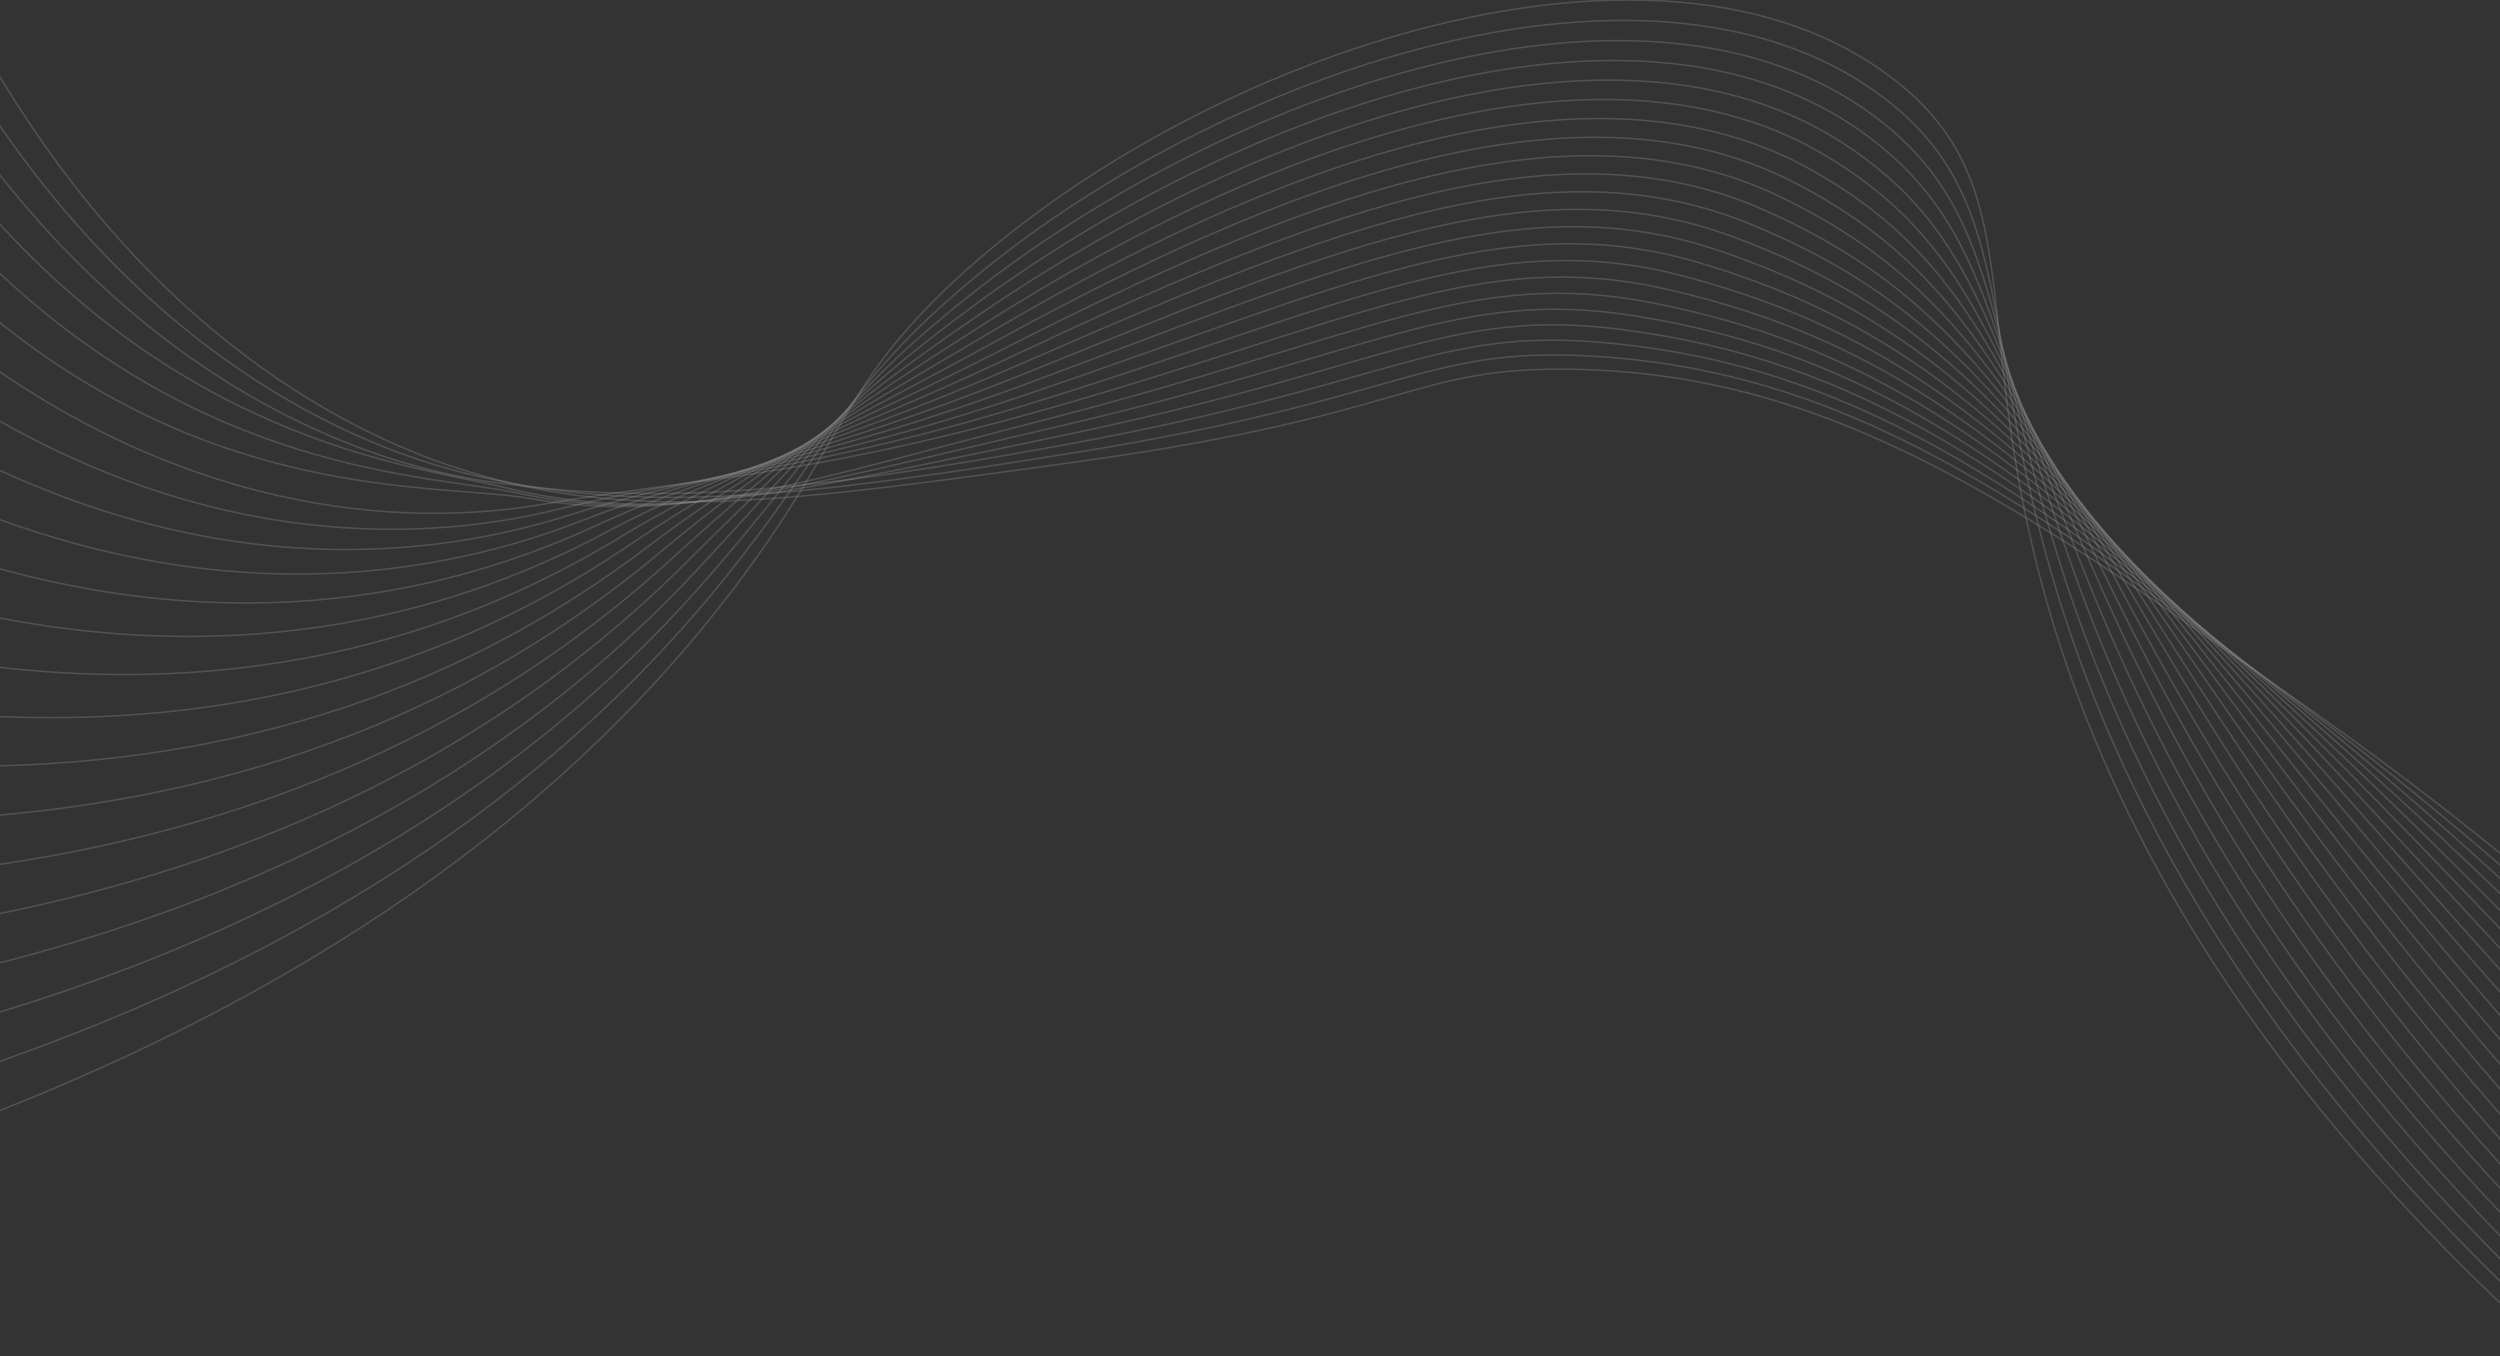<svg width="1600" height="868" viewBox="0 0 1600 868" fill="none" xmlns="http://www.w3.org/2000/svg">
<rect x="0" y="0" width="1600" height="868" fill="#333333" stroke="none"/>
<g opacity="0.5" clip-path="url(#clip0_0_186)">
<path d="M-20 718.501C245.235 617.489 388.206 484.267 470.662 375.281C539.398 284.42 538.178 247.251 611.165 179.462C769.554 32.36 1072.97 -69.081 1220.02 57.333C1292.45 119.605 1265.66 198.52 1300.31 347.911C1331.48 482.298 1412.07 667.128 1637.07 868" stroke="white" stroke-opacity="0.3" stroke-miterlimit="10"/>
<path d="M-19.468 685.911C238.517 599.099 380.058 473.769 462.471 371.773C531.814 285.928 537.453 251.6 614.978 184.975C777.609 45.21 1062.55 -52.094 1209.81 65.858C1285.66 126.608 1268.4 204.173 1309 353.126C1344.74 484.263 1426.98 665.932 1648.1 865.002" stroke="white" stroke-opacity="0.3" stroke-miterlimit="10"/>
<path d="M-18.939 653.326C231.791 580.71 372.012 463.241 454.291 368.266C524.385 287.355 536.599 255.944 618.801 190.488C785.316 57.898 1052.59 -35.334 1199.62 74.378C1279.05 133.652 1271.04 209.75 1317.71 358.337C1357.88 486.191 1441.91 664.722 1659.17 861.982" stroke="white" stroke-opacity="0.3" stroke-miterlimit="10"/>
<path d="M-18.407 620.736C225.069 562.315 364.109 452.68 446.115 364.73C517.051 288.696 535.611 260.255 622.648 196.005C792.716 70.404 1043.06 -18.827 1189.44 82.902C1272.62 140.696 1273.55 215.262 1326.44 363.552C1370.85 488.091 1456.85 663.512 1670.22 858.975" stroke="white" stroke-opacity="0.3" stroke-miterlimit="10"/>
<path d="M-17.879 588.15C218.366 543.933 356.363 442.118 437.934 361.243C509.836 289.964 534.536 264.526 626.442 201.517C799.766 82.725 1033.87 -2.592 1179.22 91.426C1266.31 147.752 1275.89 220.738 1335.12 368.766C1383.63 489.982 1471.76 662.305 1681.23 855.944" stroke="white" stroke-opacity="0.3" stroke-miterlimit="10"/>
<path d="M-17.346 555.565C211.625 525.544 348.799 431.554 429.759 357.736C502.779 291.157 533.295 268.735 630.27 207.036C806.588 94.845 1025.06 13.37 1169.03 99.947C1260.18 154.769 1278.06 226.189 1343.83 373.982C1396.28 491.88 1486.69 661.097 1692.28 852.961" stroke="white" stroke-opacity="0.3" stroke-miterlimit="10"/>
<path d="M-16.818 522.978C204.898 507.176 341.441 421.032 421.578 354.227C495.88 292.284 531.967 272.869 634.088 212.548C813.184 106.763 1016.57 29.041 1158.83 108.47C1254.2 161.721 1280.14 231.637 1352.54 379.191C1408.77 493.793 1501.63 659.885 1703.32 849.948" stroke="white" stroke-opacity="0.3" stroke-miterlimit="10"/>
<path d="M-16.263 490.389C198.198 488.768 334.34 410.562 413.425 350.719C489.2 293.377 530.59 276.915 637.933 218.061C819.612 118.48 1008.38 44.428 1148.66 116.995C1248.4 168.589 1282.05 237.096 1361.27 384.406C1421.12 495.73 1516.54 658.662 1714.37 846.941" stroke="white" stroke-opacity="0.3" stroke-miterlimit="10"/>
<path d="M-15.753 457.805C191.453 470.379 327.442 400.192 405.226 347.207C482.699 294.453 529.049 280.836 641.738 223.58C825.856 130 1000.41 59.528 1138.44 125.516C1242.69 175.345 1283.76 242.602 1369.96 389.622C1433.33 497.709 1531.46 657.471 1725.44 843.936" stroke="white" stroke-opacity="0.3" stroke-miterlimit="10"/>
<path d="M-15.225 425.232C184.732 452.002 320.816 389.969 397.046 343.712C476.398 295.563 527.468 284.708 645.557 229.105C831.96 141.341 992.635 74.364 1128.24 134.053C1237.11 181.972 1285.33 248.172 1378.67 394.85C1445.42 499.749 1546.39 656.274 1736.46 840.941" stroke="white" stroke-opacity="0.3" stroke-miterlimit="10"/>
<path d="M-14.693 392.629C178.033 433.599 314.453 379.892 388.874 340.191C470.355 296.719 525.834 288.416 649.384 234.61C837.988 152.471 985.047 88.898 1118.05 142.56C1231.66 188.402 1286.76 253.794 1387.38 400.052C1457.38 501.817 1561.32 655.051 1747.51 837.912" stroke="white" stroke-opacity="0.3" stroke-miterlimit="10"/>
<path d="M-14.165 360.043C171.283 415.213 308.328 370.044 380.694 336.682C464.537 298.024 524.162 292.01 653.202 240.122C843.939 163.438 977.594 103.189 1107.85 151.085C1226.31 194.642 1288.03 259.519 1396.08 405.262C1469.25 503.962 1576.24 653.845 1758.54 834.909" stroke="white" stroke-opacity="0.3" stroke-miterlimit="10"/>
<path d="M-13.632 327.452C164.56 396.822 302.419 360.448 372.518 333.168C458.943 299.535 522.414 295.48 657.03 245.634C849.847 174.236 970.24 117.224 1097.66 159.608C1221.04 200.65 1289.17 265.347 1404.79 410.475C1481.03 506.173 1591.17 652.633 1769.59 831.901" stroke="white" stroke-opacity="0.3" stroke-miterlimit="10"/>
<path d="M-13.1 294.867C157.843 378.432 296.687 351.134 364.342 329.66C453.546 301.346 520.655 298.822 660.843 251.152C855.711 184.888 962.944 131.05 1087.46 168.128C1215.87 206.394 1290.17 271.303 1413.49 415.691C1492.74 508.462 1606.09 651.437 1780.64 828.881" stroke="white" stroke-opacity="0.3" stroke-miterlimit="10"/>
<path d="M-12.572 262.283C151.116 360.048 291.065 342.123 356.142 326.153C448.268 303.551 518.854 302.038 664.657 256.666C861.567 195.391 955.673 144.61 1077.25 176.654C1210.75 211.84 1291.04 277.39 1422.19 420.92C1504.36 510.843 1621 650.233 1791.66 825.902" stroke="white" stroke-opacity="0.3" stroke-miterlimit="10"/>
<path d="M-12.039 229.691C144.418 341.656 285.495 333.416 347.986 322.643C443.105 306.245 517.082 305.12 668.499 262.182C867.442 205.743 948.434 157.978 1067.07 185.172C1205.69 216.954 1291.84 283.601 1430.92 426.116C1515.98 513.275 1635.95 649.008 1802.73 822.875" stroke="white" stroke-opacity="0.3" stroke-miterlimit="10"/>
<path d="M-11.484 197.107C137.695 323.268 280.57 308.684 339.832 319.132C436.764 336.226 515.313 308.075 672.349 267.696C873.348 216.003 941.146 171.15 1056.88 193.698C1200.63 221.692 1292.52 290.001 1439.63 431.332C1527.53 515.792 1650.87 647.799 1813.77 819.852" stroke="white" stroke-opacity="0.3" stroke-miterlimit="10"/>
<path d="M-10.978 164.522C130.95 304.878 275.528 303.402 331.629 315.624C429.957 337.044 513.494 310.906 676.144 273.21C879.272 226.117 933.77 184.127 1046.68 202.223C1195.55 226.054 1293.13 296.535 1448.33 436.557C1539.06 518.402 1665.8 646.603 1824.81 816.872" stroke="white" stroke-opacity="0.3" stroke-miterlimit="10"/>
<path d="M-10.441 131.931C124.232 286.491 269.834 298.637 323.457 312.114C423.555 337.268 511.716 313.609 679.976 278.703C885.236 236.143 926.311 196.952 1036.49 210.719C1190.45 229.958 1293.67 303.206 1457.05 441.738C1550.59 521.046 1680.73 645.369 1835.87 813.832" stroke="white" stroke-opacity="0.3" stroke-miterlimit="10"/>
<path d="M-9.913 99.346C117.506 268.103 261.744 301.171 315.282 308.608C420.736 323.223 509.959 316.202 683.799 284.226C891.255 246.087 918.714 209.65 1026.3 219.254C1185.25 233.458 1294.14 310.098 1465.76 446.977C1562.11 523.824 1695.67 644.174 1846.91 810.849" stroke="white" stroke-opacity="0.3" stroke-miterlimit="10"/>
<path d="M-9.381 66.76C110.784 249.711 255.079 293.503 307.101 305.094C414.057 328.92 508.215 318.675 687.617 289.742C897.315 255.938 910.95 222.205 1016.1 227.777C1179.94 236.455 1294.58 317.086 1474.46 452.177C1573.62 526.645 1710.59 642.954 1857.96 807.827" stroke="white" stroke-opacity="0.3" stroke-miterlimit="10"/>
<path d="M-8.853 34.169C104.062 231.321 247.956 285.827 298.92 301.585C406.761 334.942 506.5 321.04 691.44 295.264C903.444 265.717 902.999 234.662 1005.9 236.305C1174.48 239.015 1294.99 324.264 1483.18 457.396C1585.15 529.529 1725.51 641.756 1869 804.828" stroke="white" stroke-opacity="0.3" stroke-miterlimit="10"/>
</g>
<defs>
<clipPath id="clip0_0_186">
<rect width="1600" height="868" fill="white"/>
</clipPath>
</defs>
</svg>
